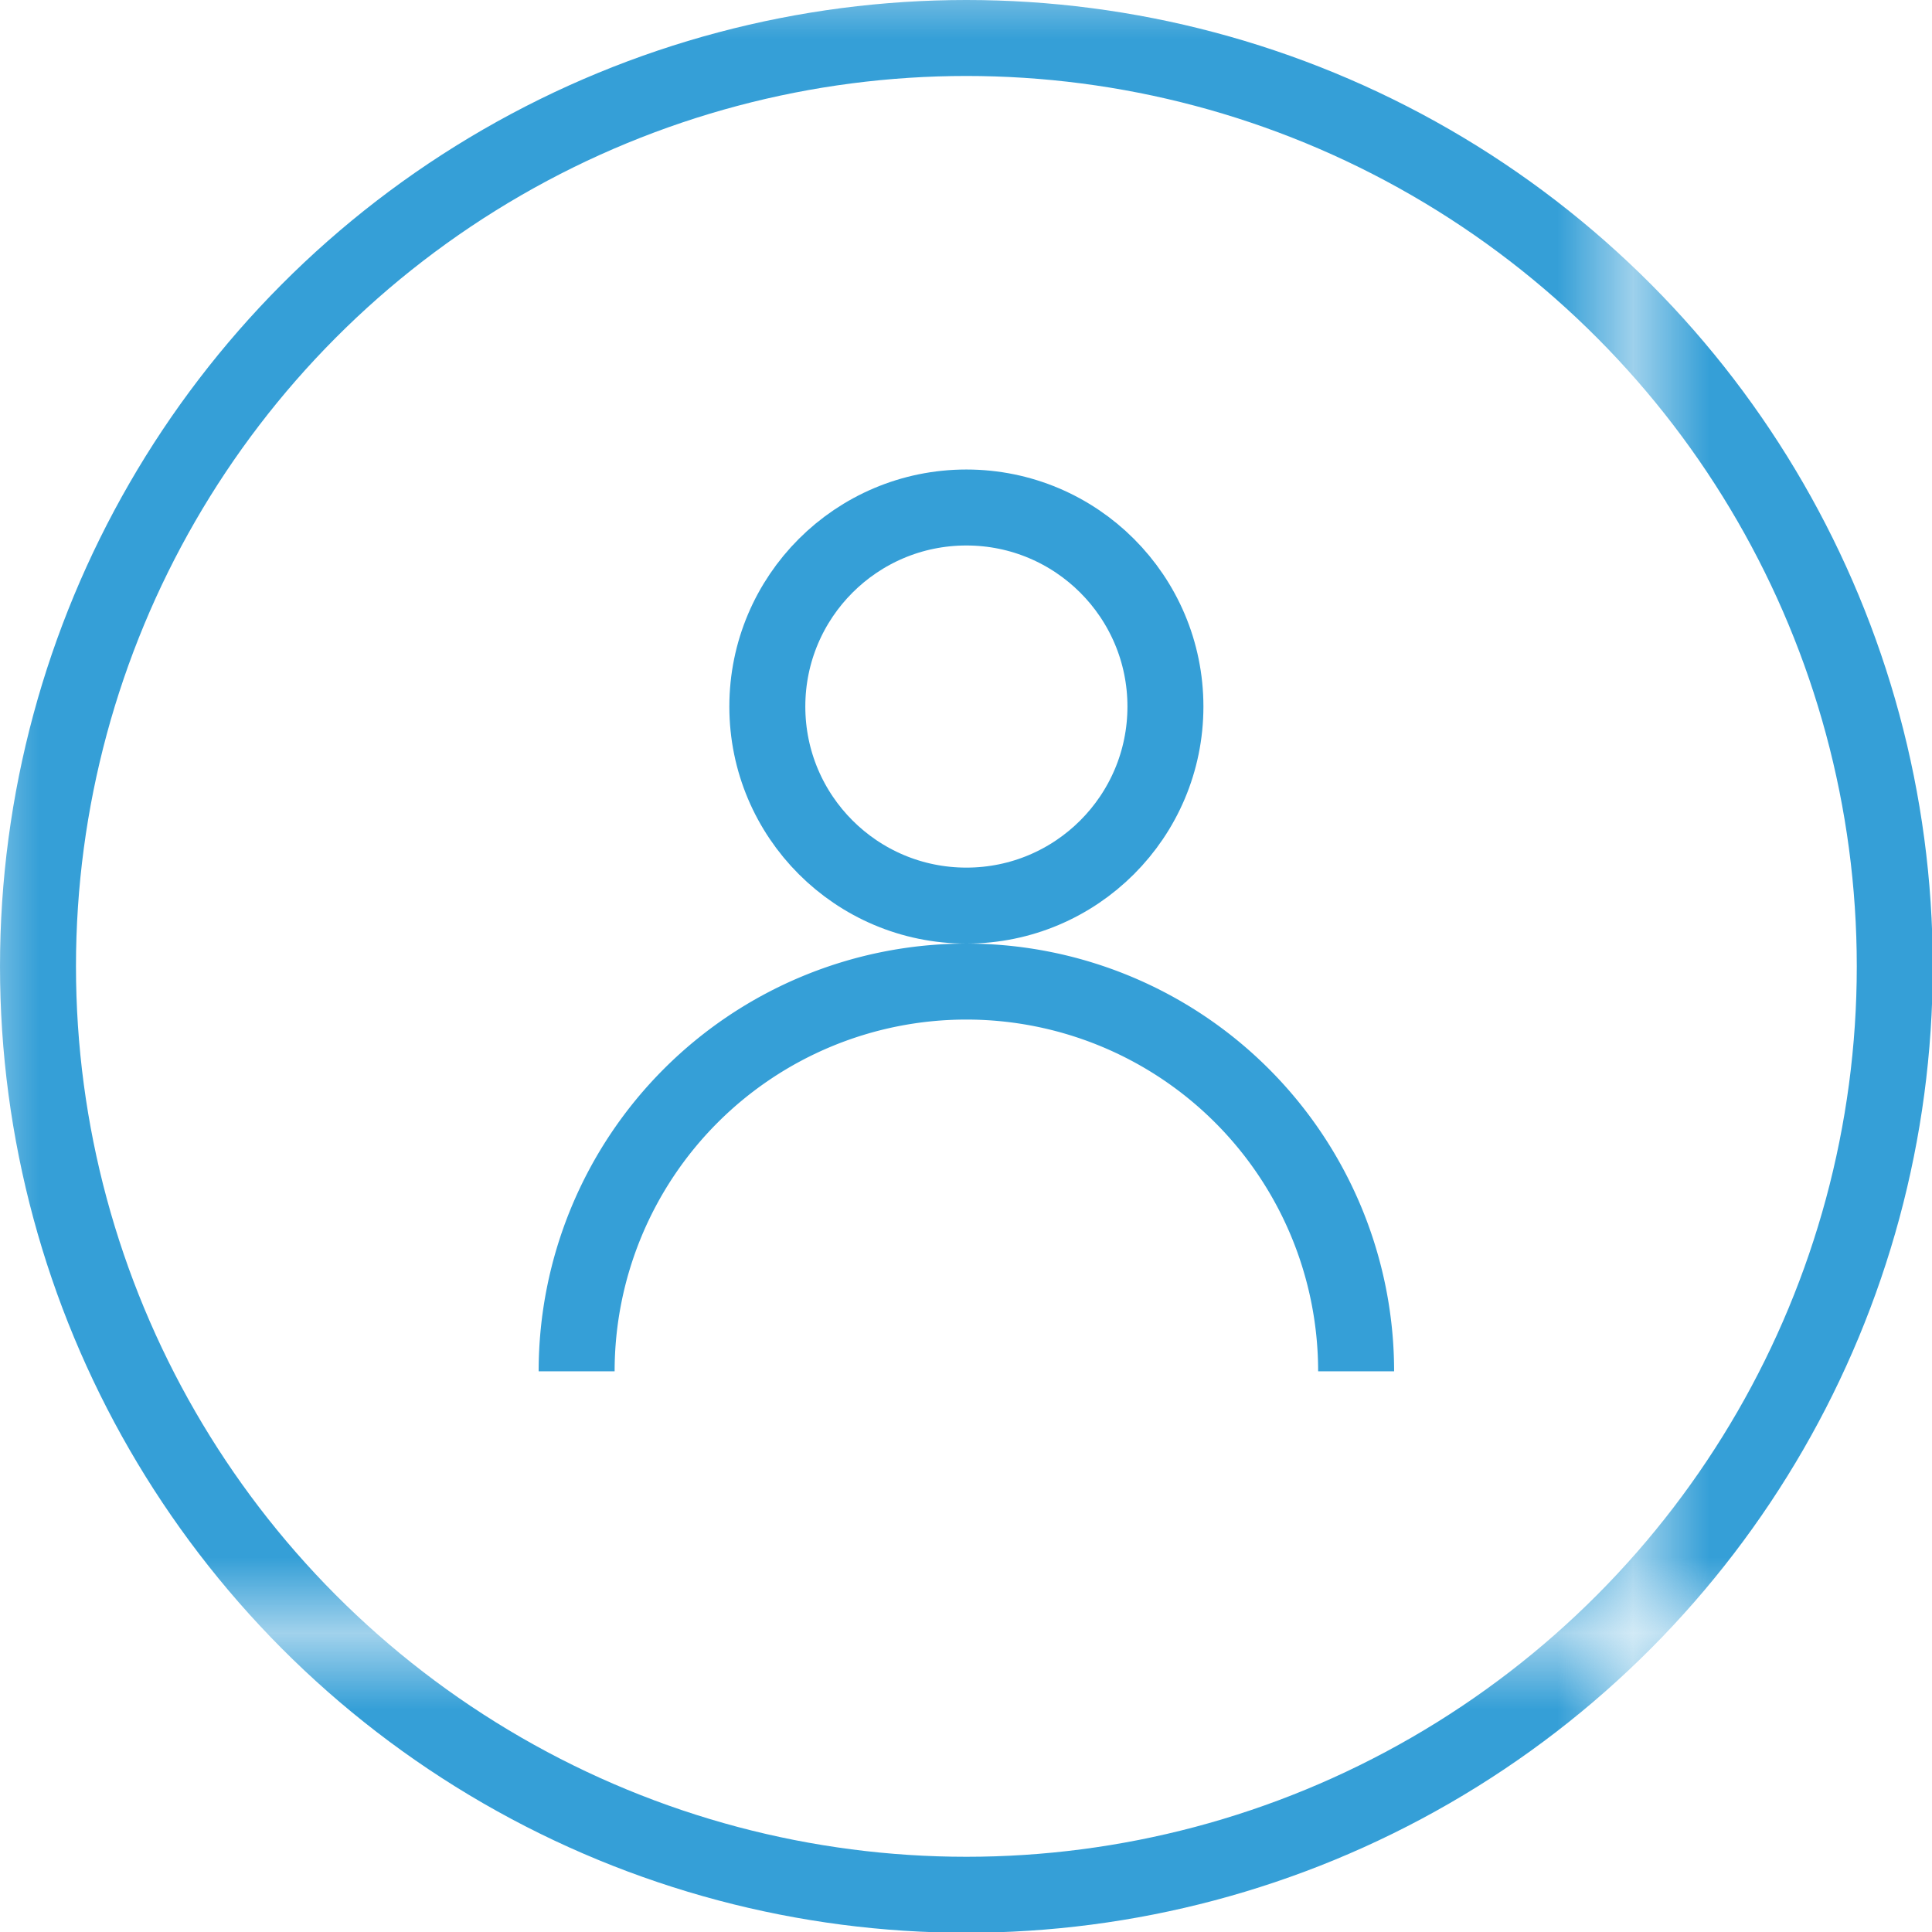 <svg xmlns="http://www.w3.org/2000/svg" xmlns:xlink="http://www.w3.org/1999/xlink" viewBox="0 0 25.43 25.43"><defs><style>.cls-1{fill:none;}.cls-2{fill:#359fd7;}.cls-3{fill:#fff;stroke-miterlimit:10;stroke:url(#New_Pattern_Swatch_1);}</style><pattern id="New_Pattern_Swatch_1" data-name="New Pattern Swatch 1" width="21.48" height="21.48" patternUnits="userSpaceOnUse" viewBox="0 0 21.48 21.48"><g id="_Group_" data-name="&lt;Group&gt;"><rect id="_Path_" data-name="&lt;Path&gt;" class="cls-1" width="21.48" height="21.48"/><rect id="_Rectangle_" data-name="&lt;Rectangle&gt;" class="cls-2" width="21.48" height="21.48"/></g></pattern></defs><title>employee</title><g id="Layer_2" data-name="Layer 2"><g id="Layer_1-2" data-name="Layer 1"><g id="_Group_4" data-name="&lt;Group&gt;"><circle id="_Path_4" data-name="&lt;Path&gt;" class="cls-3" cx="12.72" cy="12.72" r="12.22"/><circle id="_Path_5" data-name="&lt;Path&gt;" class="cls-3" cx="12.72" cy="9.3" r="2.62"/><path id="_Path_6" data-name="&lt;Path&gt;" class="cls-3" d="M17.85,18.05a5.13,5.13,0,0,0-10.26,0"/></g></g></g></svg>